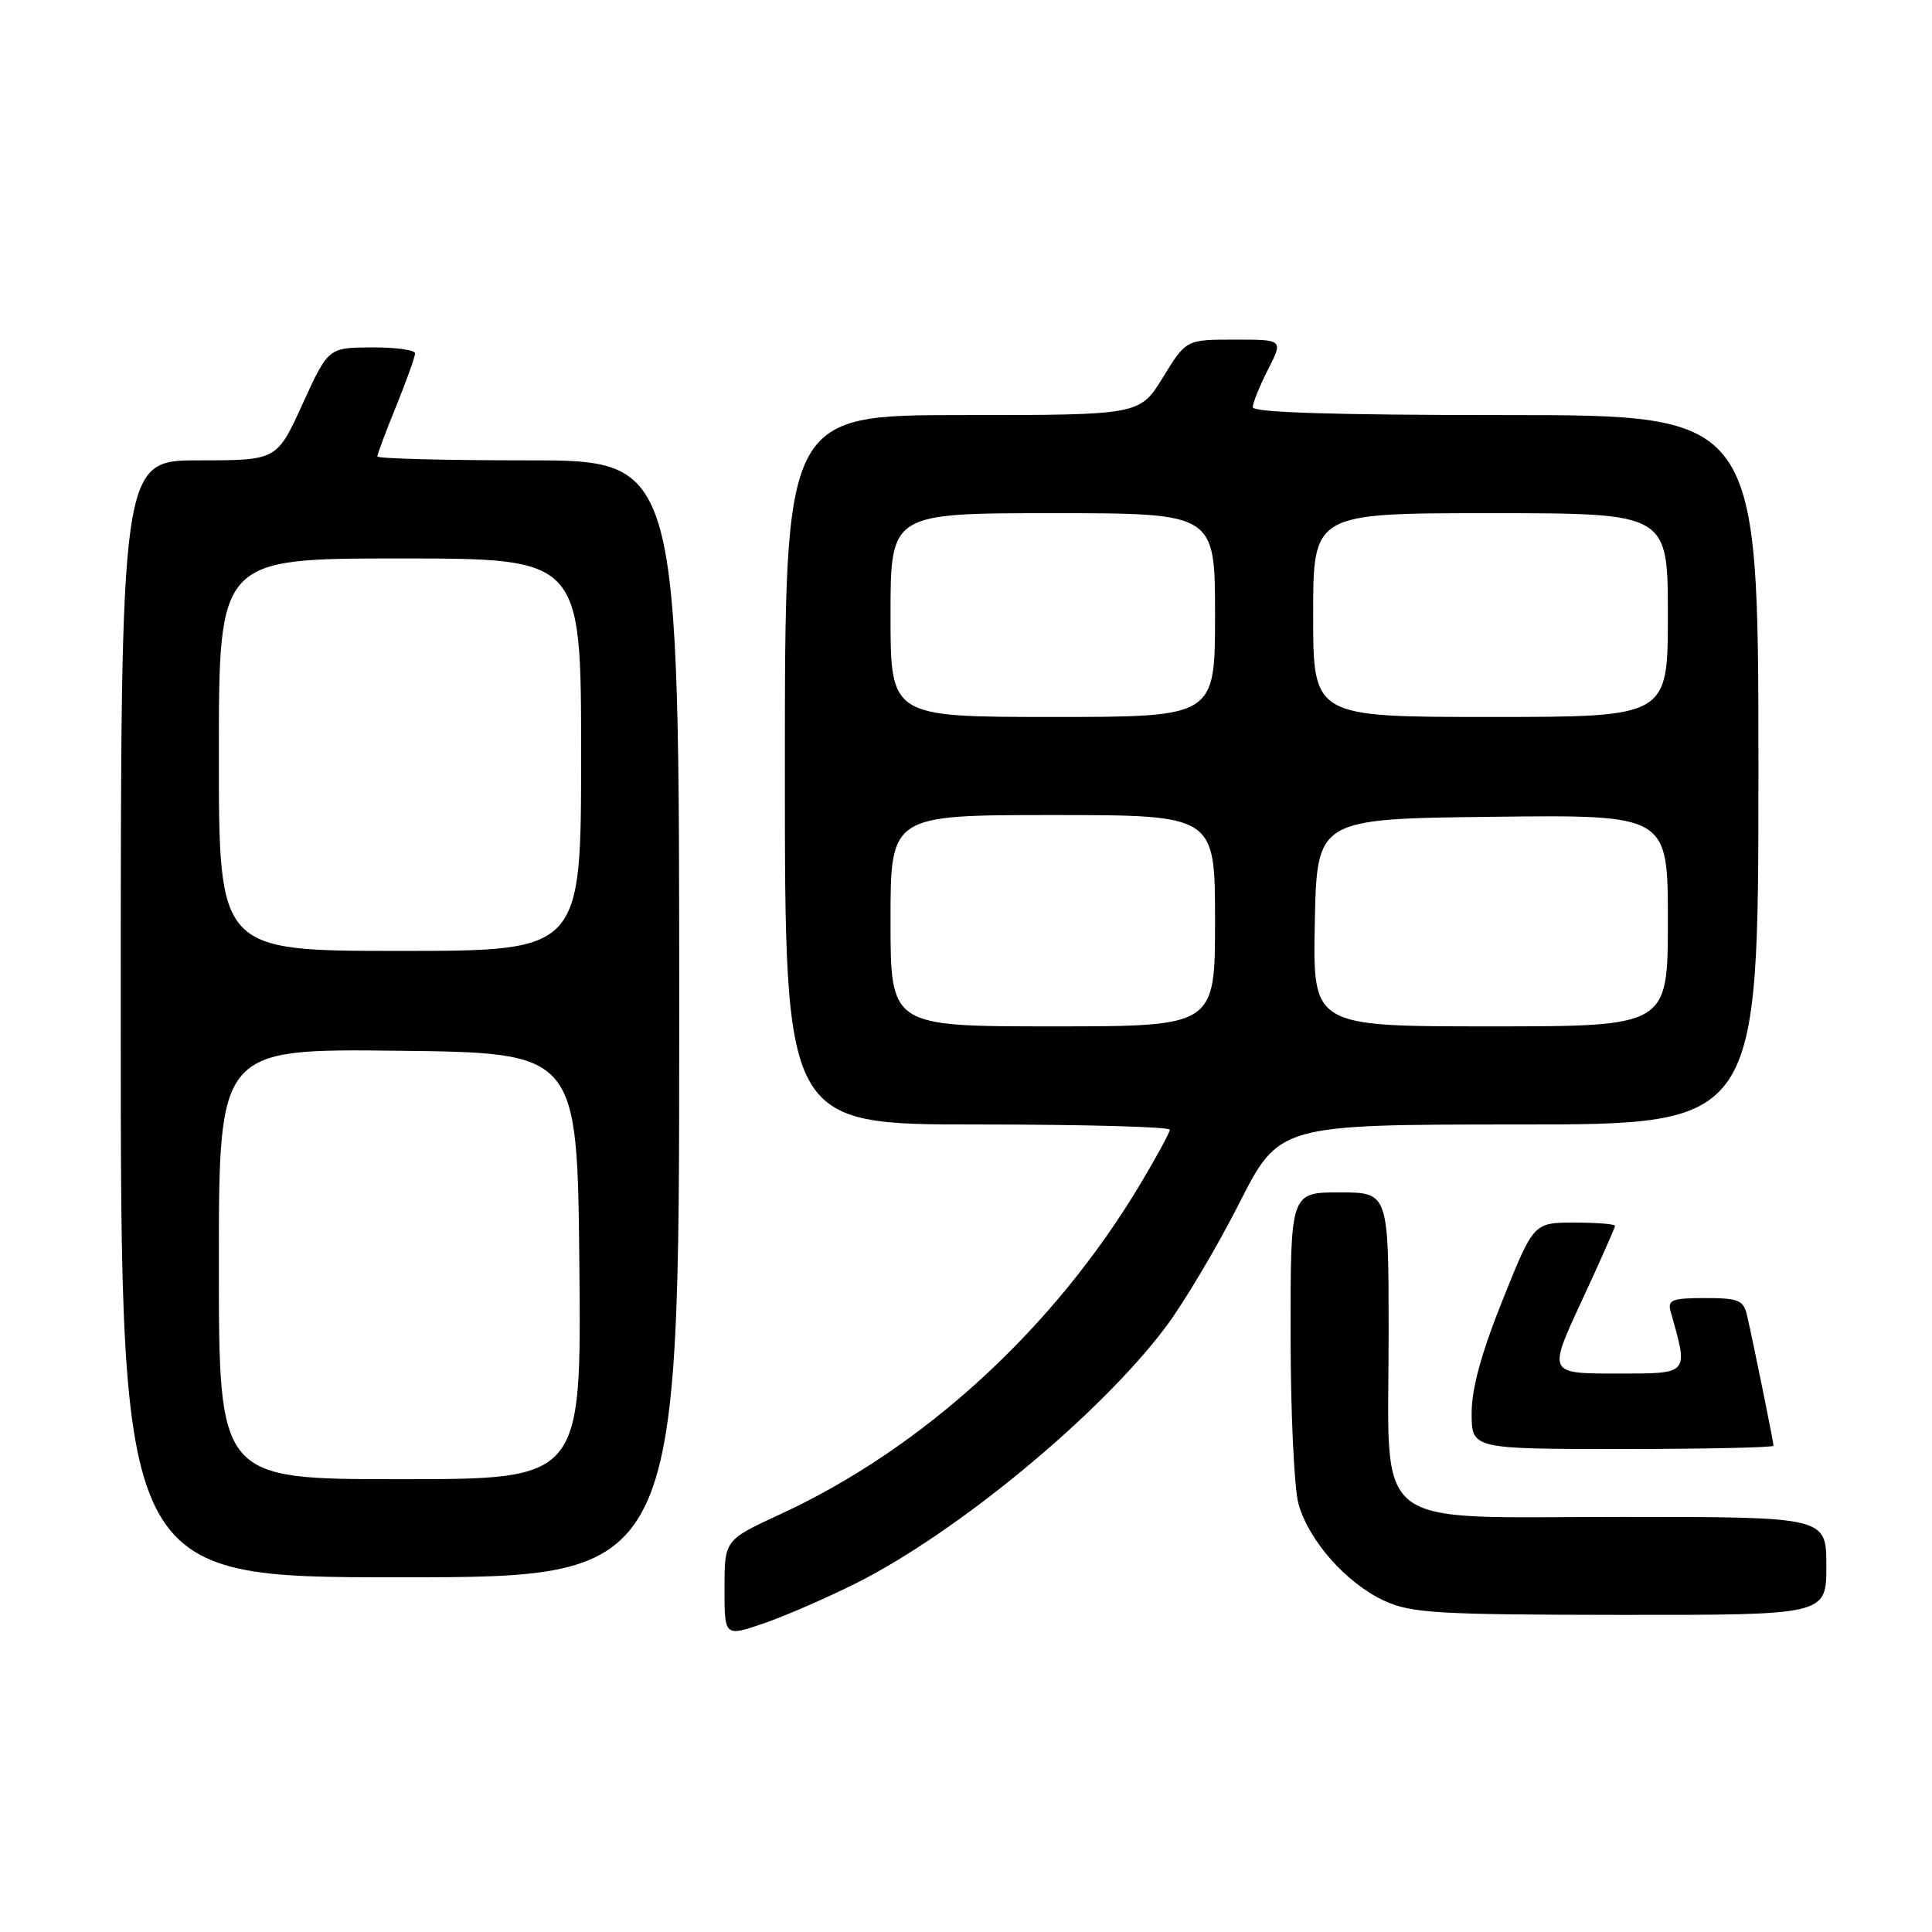 <?xml version="1.0" encoding="UTF-8" standalone="no"?>
<!DOCTYPE svg PUBLIC "-//W3C//DTD SVG 1.1//EN" "http://www.w3.org/Graphics/SVG/1.1/DTD/svg11.dtd" >
<svg xmlns="http://www.w3.org/2000/svg" xmlns:xlink="http://www.w3.org/1999/xlink" version="1.1" viewBox="0 0 256 256">
 <g >
 <path fill="currentColor"
d=" M 113.53 209.74 C 126.96 202.97 145.77 187.40 154.43 175.88 C 156.86 172.65 161.24 165.28 164.17 159.51 C 169.50 149.01 169.50 149.01 201.25 149.00 C 233.00 149.00 233.00 149.00 233.00 102.00 C 233.00 55.00 233.00 55.00 199.50 55.00 C 176.98 55.00 166.00 54.66 166.00 53.96 C 166.00 53.39 166.91 51.14 168.02 48.96 C 170.04 45.00 170.04 45.00 163.61 45.00 C 157.17 45.00 157.17 45.00 154.10 50.00 C 151.02 55.00 151.02 55.00 127.51 55.00 C 104.00 55.00 104.00 55.00 104.00 102.00 C 104.00 149.00 104.00 149.00 129.50 149.00 C 143.53 149.00 155.00 149.31 155.00 149.69 C 155.00 150.07 153.23 153.33 151.07 156.94 C 139.62 176.06 122.36 191.88 103.42 200.63 C 96.00 204.06 96.00 204.06 96.00 210.48 C 96.00 216.89 96.00 216.89 101.25 215.09 C 104.14 214.09 109.66 211.68 113.53 209.74 Z  M 242.00 207.50 C 242.00 201.00 242.00 201.00 215.07 201.00 C 181.07 201.00 184.00 203.28 184.00 176.87 C 184.00 158.00 184.00 158.00 177.50 158.00 C 171.00 158.00 171.00 158.00 171.01 176.75 C 171.01 187.06 171.48 197.20 172.06 199.28 C 173.43 204.19 178.45 209.84 183.49 212.14 C 187.05 213.75 190.56 213.96 214.75 213.98 C 242.00 214.00 242.00 214.00 242.00 207.50 Z  M 90.00 135.00 C 90.00 61.00 90.00 61.00 70.00 61.00 C 59.00 61.00 50.00 60.77 50.00 60.48 C 50.00 60.19 51.12 57.19 52.50 53.81 C 53.87 50.42 55.00 47.28 55.00 46.83 C 55.00 46.37 52.41 46.02 49.25 46.03 C 43.50 46.07 43.50 46.07 40.09 53.53 C 36.69 61.00 36.69 61.00 26.34 61.00 C 16.00 61.00 16.00 61.00 16.00 135.00 C 16.00 209.00 16.00 209.00 53.00 209.00 C 90.00 209.00 90.00 209.00 90.00 135.00 Z  M 235.00 191.57 C 235.00 191.07 232.28 177.69 231.48 174.25 C 231.03 172.28 230.33 172.00 225.91 172.00 C 221.58 172.00 220.94 172.25 221.36 173.75 C 223.75 182.24 223.96 182.00 214.14 182.00 C 205.12 182.00 205.12 182.00 209.56 172.43 C 212.00 167.17 214.00 162.67 214.00 162.43 C 214.00 162.19 211.57 162.00 208.61 162.00 C 203.22 162.00 203.22 162.00 199.11 172.25 C 196.30 179.25 194.99 184.01 195.00 187.25 C 195.00 192.00 195.00 192.00 215.00 192.00 C 226.00 192.00 235.00 191.80 235.00 191.57 Z  M 118.00 122.00 C 118.00 108.00 118.00 108.00 139.50 108.00 C 161.00 108.00 161.00 108.00 161.00 122.00 C 161.00 136.00 161.00 136.00 139.50 136.00 C 118.00 136.00 118.00 136.00 118.00 122.00 Z  M 174.22 122.25 C 174.50 108.50 174.50 108.50 197.75 108.23 C 221.00 107.96 221.00 107.96 221.00 121.98 C 221.00 136.00 221.00 136.00 197.47 136.00 C 173.94 136.00 173.94 136.00 174.22 122.25 Z  M 118.00 81.50 C 118.00 68.00 118.00 68.00 139.50 68.00 C 161.00 68.00 161.00 68.00 161.00 81.50 C 161.00 95.00 161.00 95.00 139.50 95.00 C 118.00 95.00 118.00 95.00 118.00 81.50 Z  M 174.00 81.50 C 174.00 68.00 174.00 68.00 197.50 68.00 C 221.00 68.00 221.00 68.00 221.00 81.50 C 221.00 95.00 221.00 95.00 197.50 95.00 C 174.00 95.00 174.00 95.00 174.00 81.50 Z  M 29.00 167.48 C 29.00 138.96 29.00 138.96 52.75 139.23 C 76.50 139.50 76.50 139.50 76.77 167.75 C 77.03 196.00 77.03 196.00 53.02 196.00 C 29.00 196.00 29.00 196.00 29.00 167.48 Z  M 29.00 100.00 C 29.00 74.00 29.00 74.00 53.00 74.00 C 77.00 74.00 77.00 74.00 77.00 100.00 C 77.00 126.00 77.00 126.00 53.00 126.00 C 29.00 126.00 29.00 126.00 29.00 100.00 Z "/>
</g>
</svg>